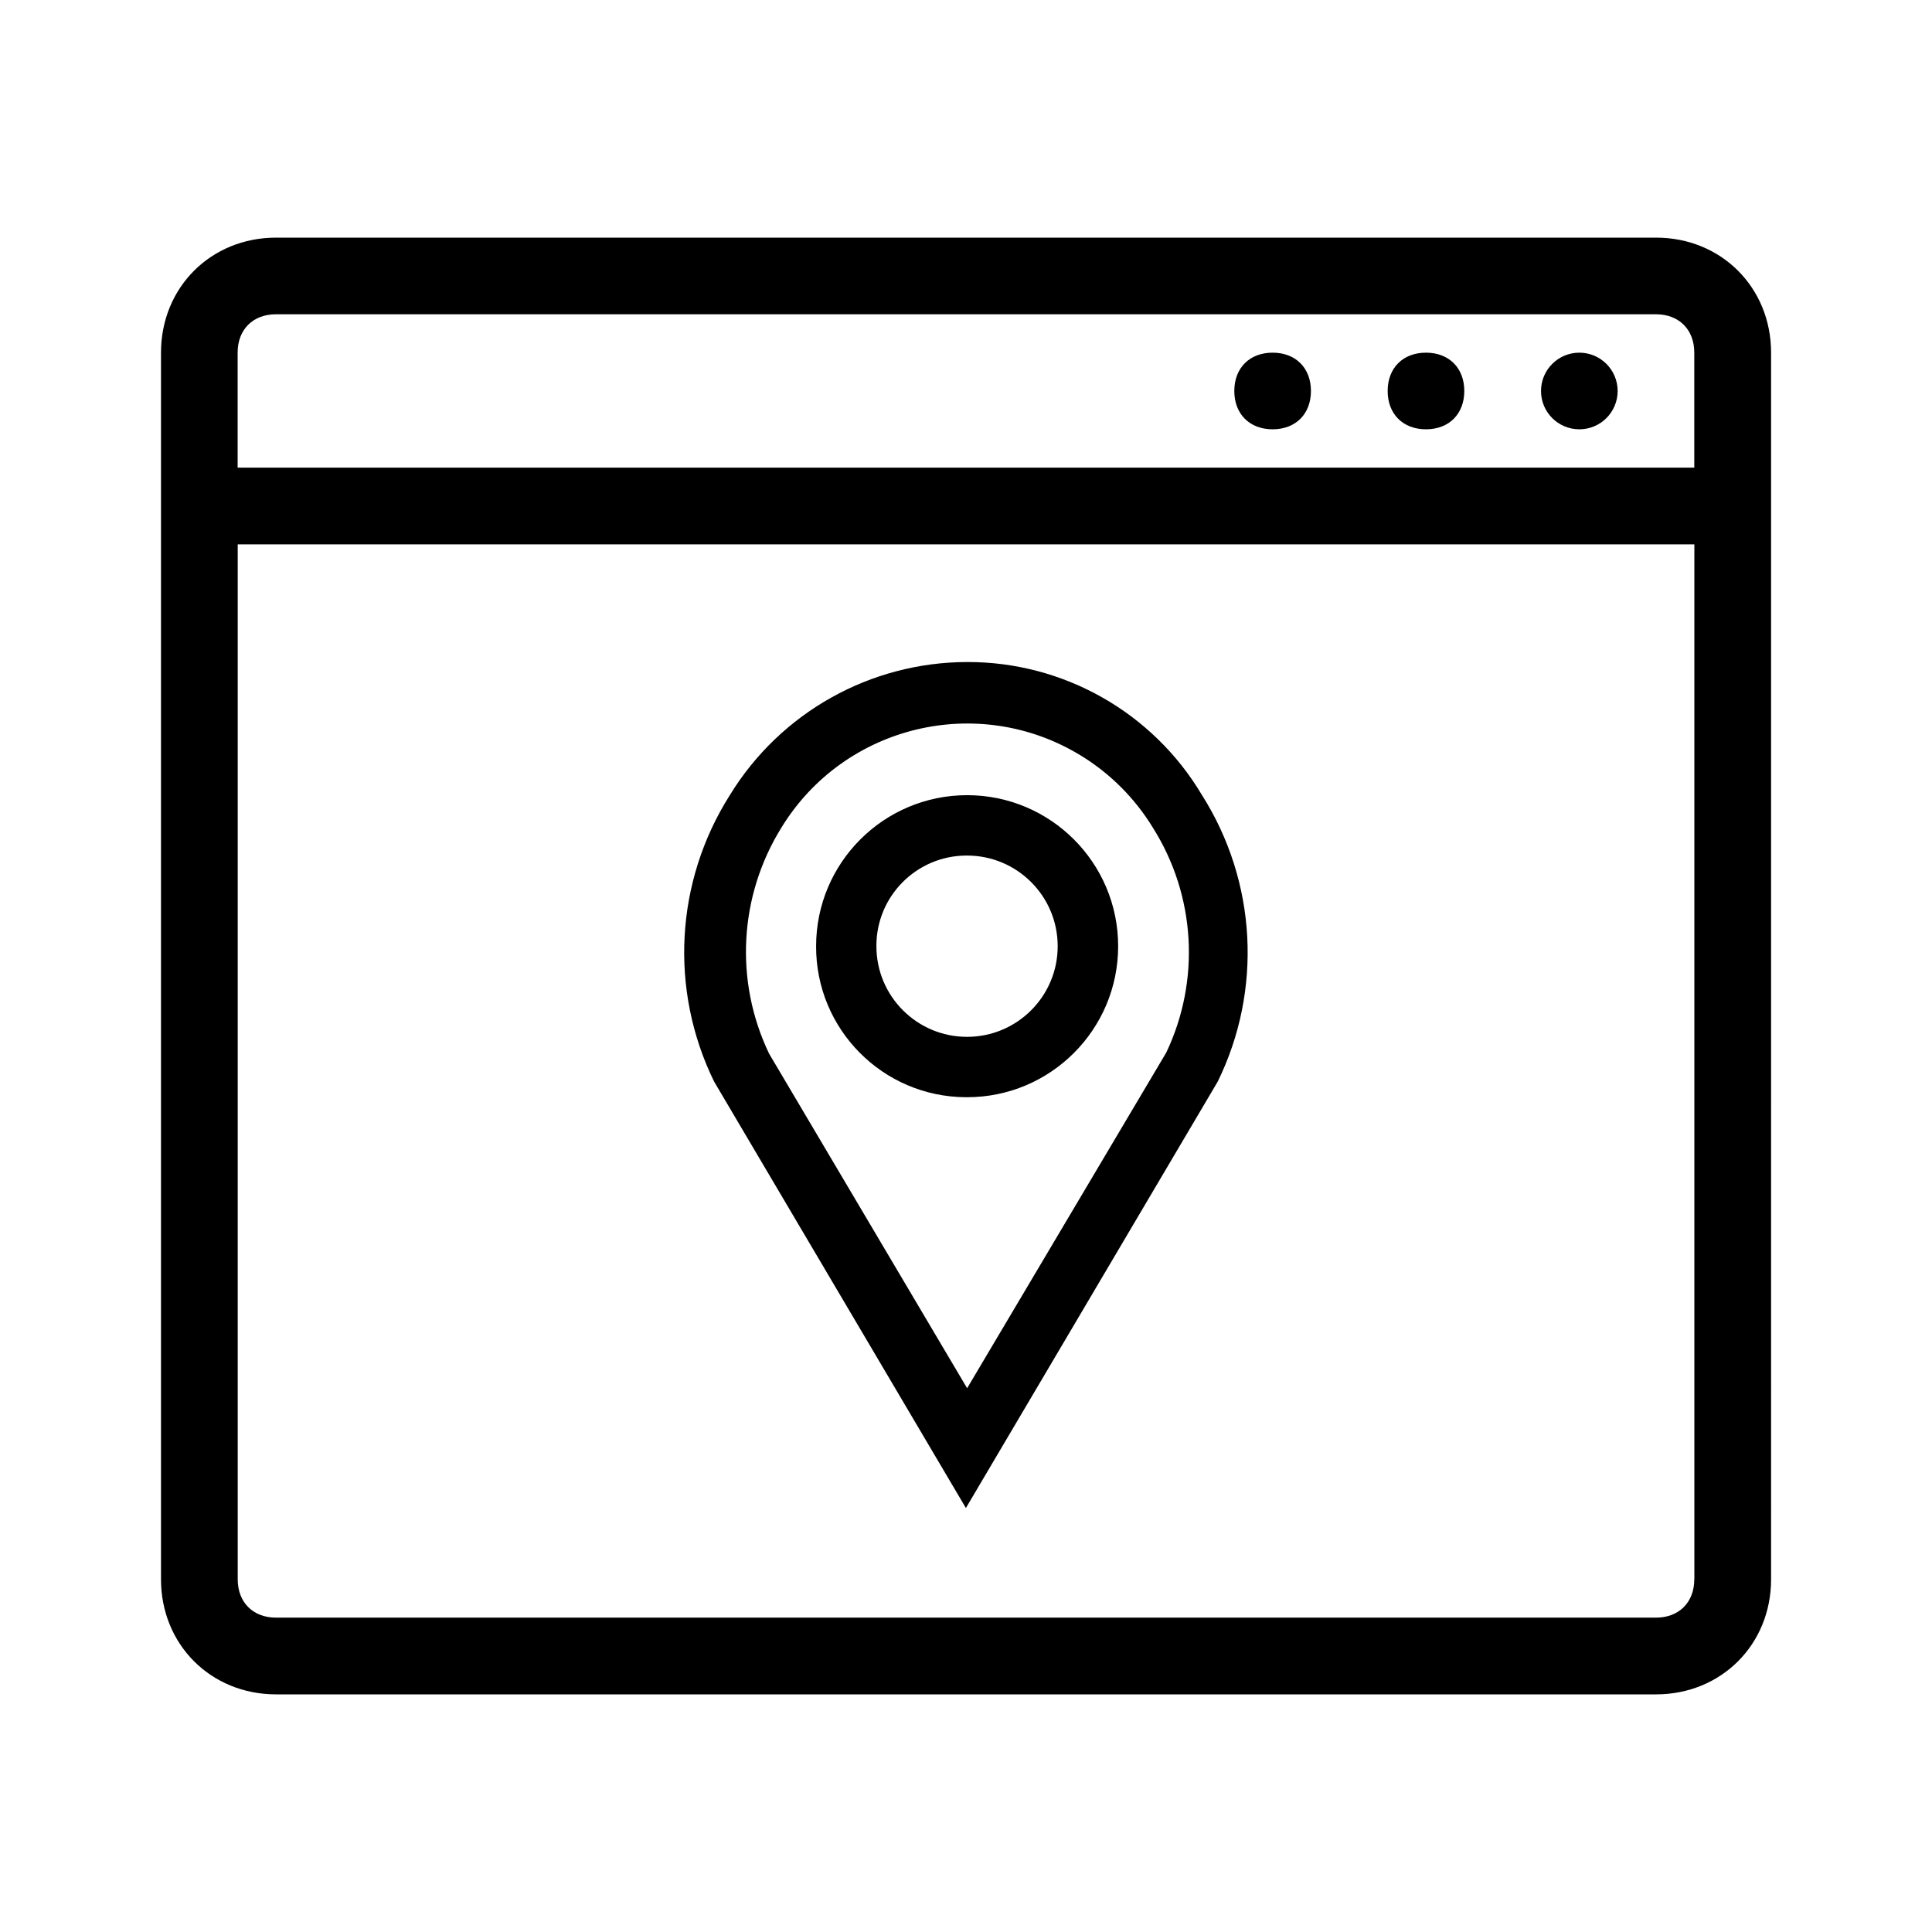 <?xml version="1.0" encoding="UTF-8"?><svg id="Layer_1" xmlns="http://www.w3.org/2000/svg" width="24" height="24" viewBox="0 0 24 24"><path d="m19.619,4.381c-.263,0-.476.213-.476.476s.213.476.476.476c.263,0,.476-.213.476-.476s-.213-.476-.476-.476Zm.952-1.429H3.429c-.81,0-1.429.619-1.429,1.429v15.238c0,.81.619,1.429,1.429,1.429h17.143c.81,0,1.429-.619,1.429-1.429V4.381c0-.81-.619-1.429-1.429-1.429Zm.476,16.667c0,.286-.19.476-.476.476H3.429c-.286,0-.476-.19-.476-.476V6.762h18.095v12.857Zm0-13.81H2.952v-1.429c0-.286.19-.476.476-.476h17.143c.286,0,.476.19.476.476v1.429Zm-9.049,7.821c.005 0.0.01 0.0.016,0,1.036,0,1.876-.84,1.876-1.876s-.84-1.876-1.876-1.876c-1.036,0-1.876.84-1.876,1.876-.004,1.032.829,1.872,1.861,1.876Zm.006-3.002c.003-0.0.006-0.0.009,0,.622,0,1.126.504,1.126,1.126s-.504,1.126-1.126,1.126-1.126-.504-1.126-1.126c-.003-.619.497-1.123,1.116-1.126Zm5.71-6.247c-.286,0-.476.19-.476.476s.19.476.476.476.476-.19.476-.476-.19-.476-.476-.476Zm-1.905,0c-.286,0-.476.19-.476.476s.19.476.476.476.476-.19.476-.476-.19-.476-.476-.476Zm-3.809,14.35l3.127-5.295c.558-1.139.484-2.486-.195-3.558-.611-1.029-1.722-1.658-2.919-1.654-1.203.002-2.319.628-2.947,1.654-.679,1.072-.753,2.419-.195,3.558l3.127,5.296Zm-2.293-8.45c.78-1.274,2.446-1.675,3.72-.895.365.223.671.53.894.895.531.841.594,1.895.167,2.794l-2.474,4.17-2.46-4.156c-.432-.901-.374-1.959.153-2.808Z"/></svg>
